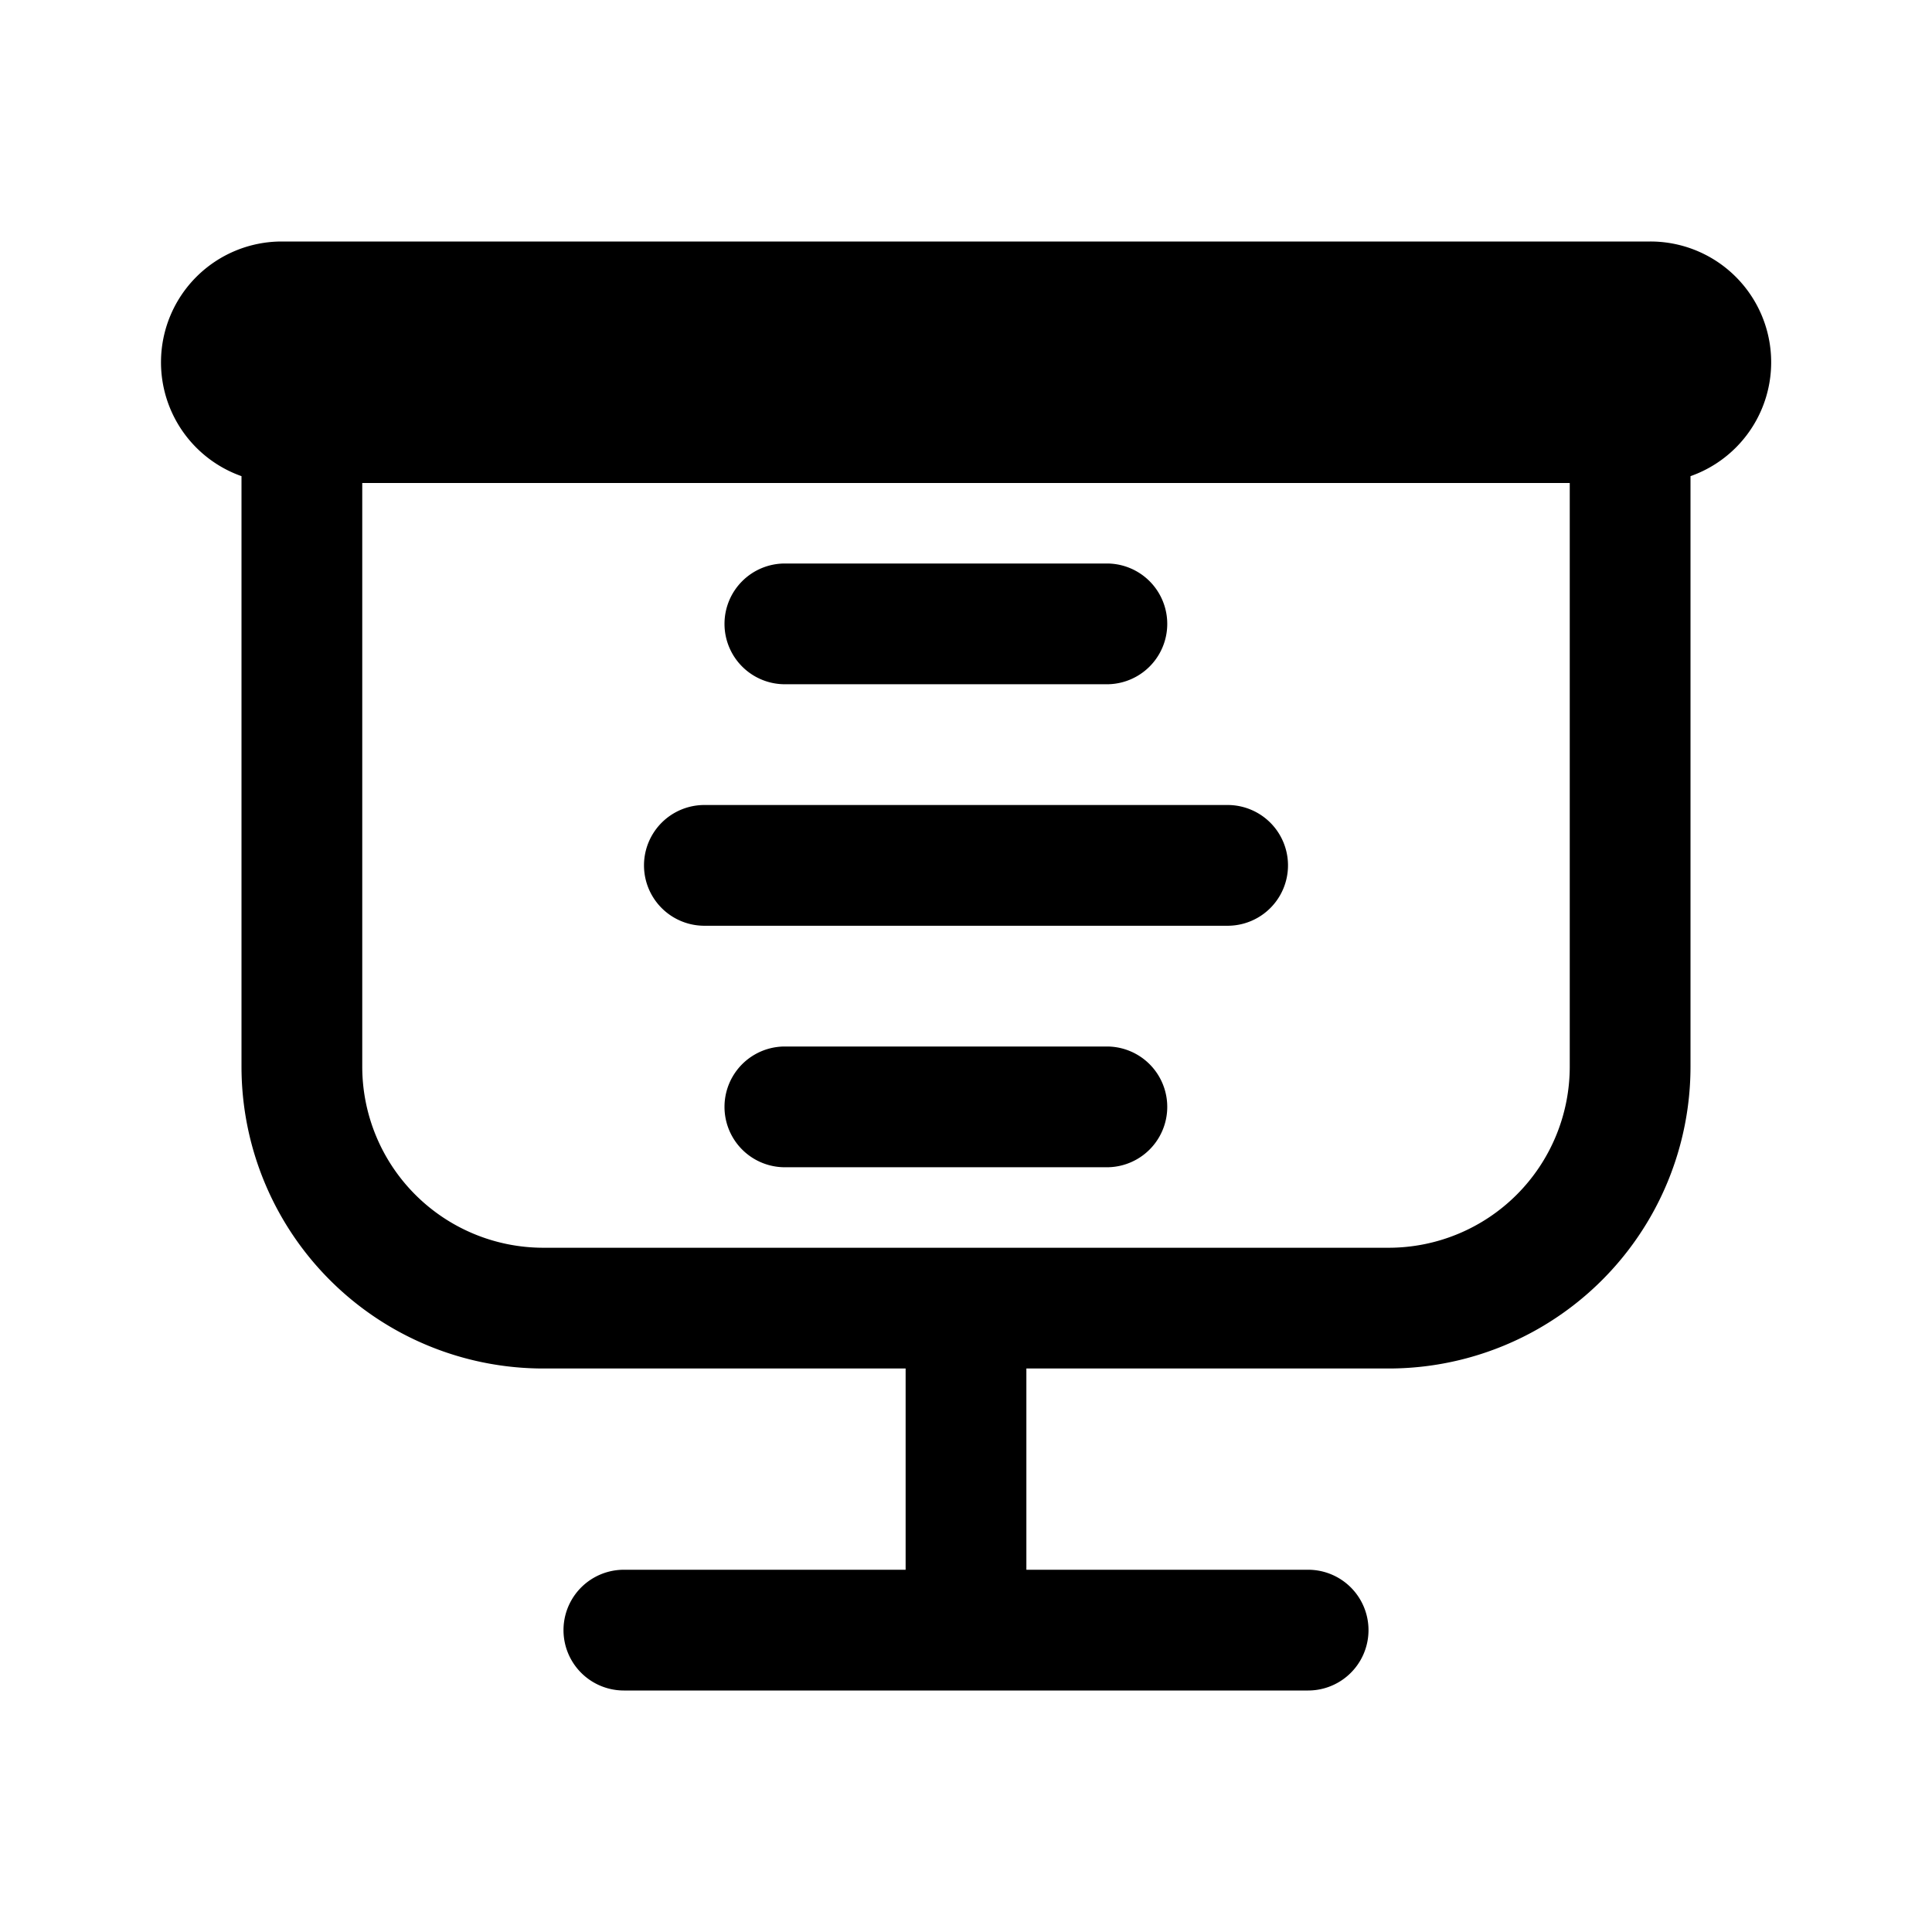 <svg xmlns="http://www.w3.org/2000/svg" xmlns:xlink="http://www.w3.org/1999/xlink" width="24" height="24" viewBox="0 0 24 24"><path fill="currentColor" d="M9 7.75A.75.75 0 0 1 9.75 7h4a.75.75 0 0 1 0 1.5h-4A.75.75 0 0 1 9 7.75ZM9.75 13a.75.75 0 0 0 0 1.5h4a.75.75 0 0 0 0-1.5h-4Zm-1-3a.75.75 0 0 0 0 1.5h6.5a.75.75 0 0 0 0-1.5h-6.5ZM2 4.5A1.5 1.5 0 0 1 3.5 3h17a1.5 1.5 0 0 1 .5 2.915v7.335A3.75 3.75 0 0 1 17.25 17h-4.5v2.5h3.5a.75.75 0 0 1 0 1.5h-8.5a.75.75 0 0 1 0-1.5h3.5V17h-4.5A3.75 3.75 0 0 1 3 13.25V5.915A1.5 1.5 0 0 1 2 4.5ZM19.5 6h-15v7.25a2.25 2.25 0 0 0 2.25 2.25h10.5a2.25 2.25 0 0 0 2.25-2.25V6Z"/></svg>